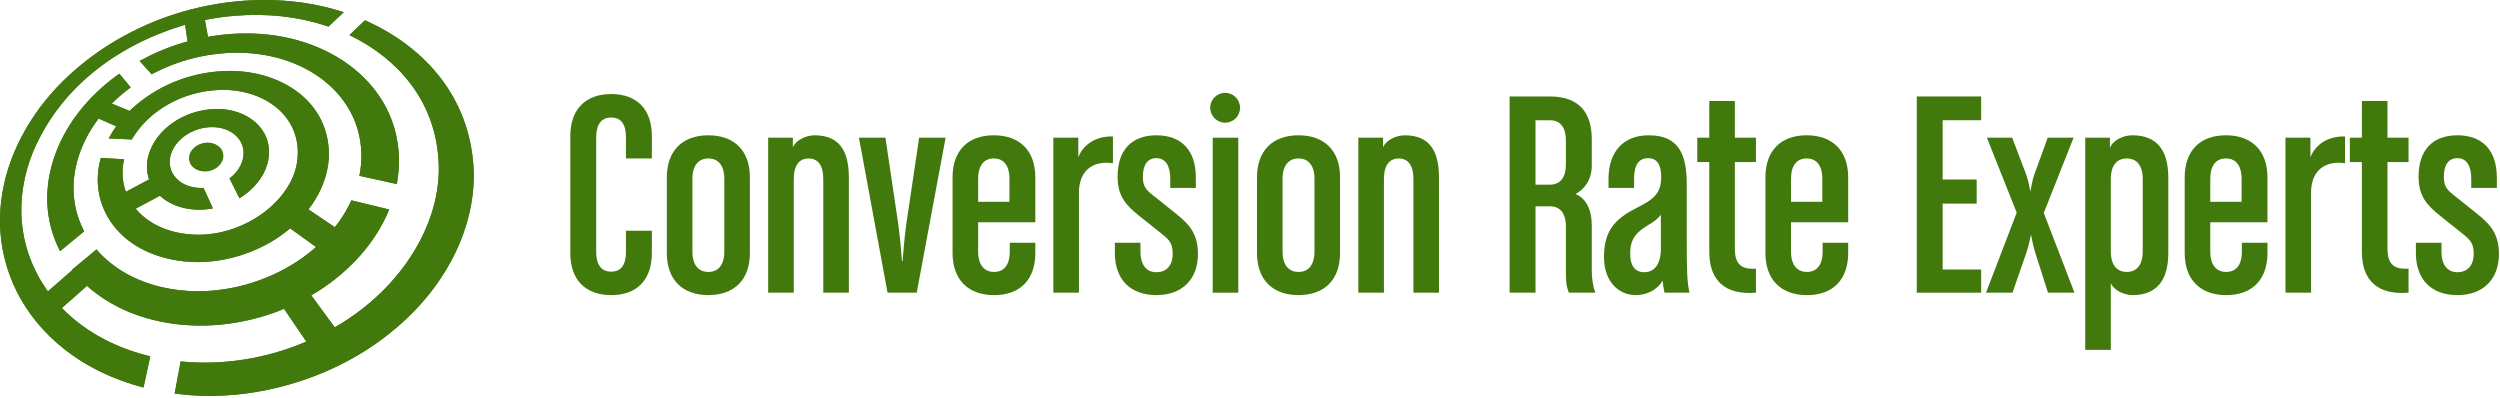 <svg viewBox="0 0 754 120" xmlns="http://www.w3.org/2000/svg"><g fill="#42790c" fill-rule="evenodd"><g transform="translate(172 28)"><path d="m12.344 61.004c-7.803 0-12.344-4.63-12.344-12.709v-35.22c0-8.079 4.541-12.709 12.344-12.709 7.809 0 12.256 4.63 12.256 12.709v6.714h-7.808v-6.266c0-4.171-1.541-6.076-4.448-6.076-2.902 0-4.536 1.905-4.536 6.076v34.314c0 4.185 1.634 6.086 4.536 6.086 2.907 0 4.448-1.901 4.448-6.086v-6.257h7.808v6.715c0 8.079-4.447 12.709-12.256 12.709"/><path d="m41.641 54.015c2.909 0 4.812-1.998 4.812-6.173v-21.879c0-4.176-1.903-6.169-4.812-6.169-2.902 0-4.81 1.993-4.81 6.169v21.879c0 4.175 1.908 6.173 4.81 6.173zm0 6.989c-7.804 0-12.526-4.625-12.526-12.704v-22.79c0-8.08 4.722-12.708 12.526-12.708 7.808 0 12.529 4.628 12.529 12.708v22.79c0 8.079-4.721 12.704-12.529 12.704z"/><path d="m59.683 60.276v-46.748h7.445v2.904c.819-2.085 3.901-3.63 6.535-3.63 7.353 0 10.352 4.541 10.352 12.708v34.766h-7.718v-34.313c0-4.171-1.635-6.169-4.449-6.169-2.721 0-4.446 1.998-4.446 6.169v34.313z"/><path d="m95.68 60.276-8.622-46.748h7.988l3.813 25.689c.635 4.268 1.181 11.529 1.181 11.529h.177s.546-7.354 1.179-11.529l3.818-25.689h7.984l-8.712 46.748z"/><path d="m132.45 32.863v-6.9c0-4.171-1.812-6.169-4.721-6.169-2.902 0-4.718 1.998-4.718 6.169v6.9zm-4.631 28.146c-7.804 0-12.526-4.635-12.526-12.714v-22.785c0-8.075 4.631-12.708 12.436-12.708 7.808 0 12.529 4.633 12.529 12.708v13.527h-17.247v8.805c0 4.175 1.906 6.169 4.808 6.169 2.909 0 4.726-1.994 4.726-6.169v-2.636h7.713v3.089c0 8.079-4.631 12.714-12.439 12.714z"/><path d="m145.688 60.276v-46.748h7.533v5.901c1.639-4.268 5.901-6.447 10.442-6.266v8.084c-5.811-.912-10.257 1.992-10.257 8.892v30.137z"/><path d="m176.774 61.004c-7.804 0-12.526-4.63-12.526-12.709v-3.084h7.716v2.626c0 4.185 1.903 6.266 4.81 6.266 2.814 0 4.901-1.813 4.901-5.536 0-2.543-.543-3.907-2.991-5.807l-7.171-5.721c-4.086-3.27-6.449-5.993-6.449-11.802 0-7.807 4.086-12.435 11.71-12.435 7.625 0 11.892 4.628 11.892 12.708v3.176h-7.714v-2.718c0-3.908-1.364-6.266-4.178-6.266-2.722 0-4.082 2.085-4.082 5.535 0 2.544.546 3.723 2.993 5.628l7.174 5.721c4.081 3.269 6.445 6.174 6.445 11.981 0 7.807-4.905 12.437-12.53 12.437"/><path d="m193.752 60.276h7.718v-46.748h-7.718z"/><path d="m219.633 54.015c2.902 0 4.812-1.998 4.812-6.173v-21.879c0-4.176-1.91-6.169-4.812-6.169s-4.812 1.993-4.812 6.169v21.879c0 4.175 1.91 6.173 4.812 6.173zm0 6.989c-7.803 0-12.525-4.625-12.525-12.704v-22.79c0-8.08 4.722-12.708 12.525-12.708 7.809 0 12.531 4.628 12.531 12.708v22.79c0 8.079-4.722 12.704-12.531 12.704z"/><path d="m237.676 60.276v-46.748h7.443v2.904c.819-2.085 3.902-3.63 6.534-3.63 7.356 0 10.348 4.541 10.348 12.708v34.766h-7.714v-34.313c0-4.171-1.635-6.169-4.447-6.169-2.724 0-4.445 1.998-4.445 6.169v34.313z"/><path d="m295.463 27.688c3.269 0 4.814-2.358 4.814-6.076v-7.265c0-3.723-1.545-6.082-4.814-6.082h-4.356v19.423zm-12.164 32.588v-59.183h12.164c8.985 0 12.616 5.083 12.616 12.888v7.987c0 4.087-2.086 7.081-4.901 8.537 3.268 1.363 4.901 4.897 4.901 9.433v13.619c0 2.364.365 4.903 1.087 6.719h-7.987c-.726-1.723-.902-2.996-.902-5.895v-14.073c0-3.722-1.545-6.086-4.814-6.086h-4.356v26.054z"/><path d="m323.927 54.103c2.904 0 4.99-2.266 4.99-7.08v-10.257c-.814 1.092-1.905 1.998-3.903 3.177-3.63 2.178-5.351 4.171-5.351 8.537 0 4.079 1.814 5.623 4.264 5.623zm-2.626 6.901c-4.727 0-9.536-3.626-9.536-11.526 0-7.625 3.08-11.347 9.712-14.711 5.169-2.629 7.538-4.267 7.538-9.437 0-3.085-.912-5.628-3.913-5.628-2.9 0-4.264 2.085-4.264 6.261v2.723h-7.714v-2.723c0-8.078 4.357-13.161 12.162-13.161 9.629 0 11.442 6.627 11.442 14.979v15.798c0 10.436.087 13.336.814 16.697h-7.529c-.278-1.182-.462-2.449-.555-3.629-1.628 2.724-4.625 4.357-8.157 4.357z"/><path d="m355.771 60.361c-8.74.069-12.25-5.023-12.25-12.427v-27.052h-3.629v-7.354h3.629v-11.071h7.714v11.071h6.359v7.354h-6.359v26.141c0 4.269 1.632 6.359 6.359 5.993v7.26c-.633.052-1.24.08-1.823.085"/><path d="m377.608 32.863v-6.9c0-4.171-1.812-6.169-4.721-6.169-2.905 0-4.718 1.998-4.718 6.169v6.9zm-4.633 28.146c-7.801 0-12.523-4.635-12.523-12.714v-22.785c0-8.075 4.633-12.708 12.435-12.708 7.81 0 12.527 4.633 12.527 12.708v13.527h-17.245v8.805c0 4.175 1.901 6.169 4.806 6.169 2.909 0 4.726-1.994 4.726-6.169v-2.636h7.713v3.089c0 8.079-4.629 12.714-12.439 12.714z"/><path d="m406.096 60.276v-59.183h19.423v7.168h-11.613v17.883h10.257v7.265h-10.257v19.876h11.613v6.991z"/><path d="m426.975 60.276 9.262-24.143-8.99-22.605h7.627l4.175 10.987c.722 1.902 1.277 5.079 1.277 5.079h.088s.448-3.084 1.179-5.079l3.991-10.987h7.811l-8.996 22.697 9.263 24.051h-7.99l-3.899-12.249c-.633-1.999-1.183-5.088-1.183-5.088h-.088s-.639 3.177-1.273 5.088l-4.267 12.249z"/><path d="m469.437 54.015c2.899 0 4.809-1.998 4.809-6.173v-21.879c0-4.176-1.91-6.169-4.809-6.169-2.905 0-4.814 1.993-4.814 6.169v21.879c0 4.175 1.909 6.173 4.814 6.173zm-12.533 23.511v-64.003h7.451v3.089c.907-2.358 3.991-3.81 6.807-3.81 7.353 0 10.798 4.541 10.798 12.708v22.79c0 8.167-3.445 12.704-10.798 12.704-2.636 0-5.725-1.545-6.539-3.626v20.148z"/><path d="m504.061 32.863v-6.9c0-4.171-1.823-6.169-4.727-6.169-2.899 0-4.717 1.998-4.717 6.169v6.9zm-4.634 28.146c-7.807 0-12.523-4.635-12.523-12.714v-22.785c0-8.075 4.628-12.708 12.43-12.708 7.811 0 12.532 4.633 12.532 12.708v13.527h-17.249v8.805c0 4.175 1.905 6.169 4.81 6.169 2.904 0 4.72-1.994 4.72-6.169v-2.636h7.719v3.089c0 8.079-4.633 12.714-12.439 12.714z"/><path d="m517.296 60.276v-46.748h7.528v5.901c1.643-4.268 5.902-6.447 10.442-6.266v8.084c-5.807-.912-10.256 1.992-10.256 8.892v30.137z"/><path d="m552.6 60.361c-8.746.069-12.256-5.023-12.256-12.427v-27.052h-3.625v-7.354h3.625v-11.071h7.723v11.071h6.354v7.354h-6.354v26.141c0 4.269 1.628 6.359 6.354 5.993v7.26c-.638.052-1.239.08-1.821.085"/><path d="m569.155 61.004c-7.806 0-12.523-4.63-12.523-12.709v-3.084h7.714v2.626c0 4.185 1.9 6.266 4.809 6.266 2.812 0 4.902-1.813 4.902-5.536 0-2.543-.546-3.907-2.997-5.807l-7.172-5.721c-4.083-3.27-6.442-5.993-6.442-11.802 0-7.807 4.087-12.435 11.709-12.435 7.62 0 11.89 4.628 11.89 12.708v3.176h-7.714v-2.718c0-3.908-1.364-6.266-4.176-6.266-2.723 0-4.084 2.085-4.084 5.535 0 2.544.546 3.723 2.992 5.628l7.173 5.721c4.083 3.269 6.442 6.174 6.442 11.981 0 7.807-4.903 12.437-12.523 12.437"/><circle cx="197.5" cy="4.5" r="4.5"/></g><path d="m71.577.387c10.859-1.018 21.514-.042 31.563 3.121l.546.181-4.632 4.338-.113-.043c-8.87-2.996-18.427-4.041-28.249-3.213-2.684.222-5.293.587-7.841 1.059l-1.051.208.915 5.073 1.296-.227c1.819-.286 3.675-.499 5.569-.638 12.385-.874 24.223 1.752 33.821 8.033 9.484 6.248 16.777 16.37 16.935 29.902.014 2.099-.153 4.222-.497 6.34l-.18.985-11.277-2.488.19-.962c.229-1.355.365-2.705.413-4.065.326-10.876-5.11-19.353-12.687-24.736-7.654-5.401-17.442-7.862-27.874-7.265-7.85.467-15.076 2.567-21.488 5.785l-1.2.629-3.626-4.005.269-.157c3.997-2.183 8.282-3.986 12.818-5.346l1.37-.393-.729-5.027-.432.125c-20.707 6.266-37.694 19.367-45.653 38.725-5.296 13.531-4.551 28.224 4.289 41.006l.411.55 7.356-6.423-.081-.102 7.383-6.128.804.916c5.278 5.679 13.421 10.109 24.048 11.349 14.641 1.812 30.686-3.464 41.34-12.976l.023-.024-7.817-5.614-.929.759c-8.306 6.645-19.946 10.312-30.881 9.225-20.22-2.174-29.122-17.157-25.395-30.831l.123-.416 6.99.43-.176.846c-.516 2.937-.317 5.813.573 8.491l.171.467 6.985-3.737-.025-.051c-.756-2.215-.837-4.652-.178-7.149 2.206-7.94 10.755-13.804 20.239-14.05 9.423-.198 17.108 5.846 16.029 14.655-.61 4.653-3.77 9.023-8.287 11.946l-.525.323-3.008-5.974.478-.37c1.961-1.642 3.311-3.769 3.677-6.04.808-5.23-3.638-9.105-9.471-9.064-5.873.051-11.273 3.788-12.493 8.694-1.203 4.893 2.499 9.383 8.779 9.661.384.013.777.013 1.166-.005l.041-.004 2.819 6.168-.447.084c-1.613.268-3.257.36-4.894.272-4.264-.24-7.791-1.706-10.278-3.852l-.354-.319-7.316 3.899.198.249c3.436 4.005 9.035 6.956 16.237 7.497 15.499 1.377 31.378-10.128 32.388-23.017 1.107-12.906-10.419-21.009-23.578-20.537-11.259.43-21.245 6.28-26.274 14.678l-.141.264-6.967-.314.134-.255c.586-1.078 1.239-2.118 1.949-3.121l.204-.278-5.328-2.335-.633.851c-2.192 3.024-3.968 6.339-5.2 9.942-2.613 7.677-2.306 15.502 1.119 22.517l.363.689-7.272 5.98-.102-.176c-4.664-9.194-4.9-19.367-1.32-29.13 3.623-9.777 10.338-17.67 18.652-23.756l.641-.449 3.438 4.121-.043.028c-1.767 1.299-3.434 2.691-4.993 4.18l-.68.68 5.383 2.211.687-.652c7.067-6.498 16.718-10.836 27.532-11.368 16.831-.837 32.642 9.045 31.847 26.392-.326 4.814-2.107 9.61-5.111 13.929l-1.021 1.392 7.954 5.378.513-.647c1.429-1.877 2.671-3.838 3.711-5.855l.773-1.609 11.394 2.775-.058.143c-3.835 9.425-11.468 18.221-21.418 24.519l-2.018 1.226 7.07 9.642.257-.143c20.22-11.678 32.276-31.863 31.053-50.199-1.068-18.378-12.728-30.823-26.266-37.486l-.629-.296 4.716-4.477 1.09.49c15.464 7.155 29.449 20.82 31.504 41.945 1.761 17.73-7.167 37.495-24.536 51.461-17.099 14.132-41.856 21.494-63.899 18.858l-1.567-.194 1.817-9.679.819.083c11.928 1.086 24.598-.902 36.015-5.609l1.064-.468-6.729-9.868-1.121.467c-10.387 4.088-21.915 5.536-32.628 3.987-10.736-1.536-19.254-5.726-25.335-11.09l-.327-.3-7.581 6.691.203.217c6.063 6.142 14.567 11.33 25.525 14.123l.932.222-2.035 9.416-1.612-.435c-20.13-5.771-32.237-18.165-37.774-30.974-5.55-12.986-4.94-26.591.256-39.23 5.554-13.277 15.03-23.506 26.492-31.294 11.54-7.704 25.138-13.004 40.921-14.553"/><path d="m71.577.387c10.859-1.018 21.514-.042 31.563 3.121l.546.181-4.632 4.338-.113-.043c-8.87-2.996-18.427-4.041-28.249-3.213-2.684.222-5.293.587-7.841 1.059l-1.051.208.915 5.073 1.296-.227c1.819-.286 3.675-.499 5.569-.638 12.385-.874 24.223 1.752 33.821 8.033 9.484 6.248 16.777 16.37 16.935 29.902.014 2.099-.153 4.222-.497 6.34l-.18.985-11.277-2.488.19-.962c.229-1.355.365-2.705.413-4.065.326-10.876-5.11-19.353-12.687-24.736-7.654-5.401-17.442-7.862-27.874-7.265-7.85.467-15.076 2.567-21.488 5.785l-1.2.629-3.626-4.005.269-.157c3.997-2.183 8.282-3.986 12.818-5.346l1.37-.393-.729-5.027-.432.125c-20.707 6.266-37.694 19.367-45.653 38.725-5.296 13.531-4.551 28.224 4.289 41.006l.411.55 7.356-6.423-.081-.102 7.383-6.128.804.916c5.278 5.679 13.421 10.109 24.048 11.349 14.641 1.812 30.686-3.464 41.34-12.976l.023-.024-7.817-5.614-.929.759c-8.306 6.645-19.946 10.312-30.881 9.225-20.22-2.174-29.122-17.157-25.395-30.831l.123-.416 6.99.43-.176.846c-.516 2.937-.317 5.813.573 8.491l.171.467 6.985-3.737-.025-.051c-.756-2.215-.837-4.652-.178-7.149 2.206-7.94 10.755-13.804 20.239-14.05 9.423-.198 17.108 5.846 16.029 14.655-.61 4.653-3.77 9.023-8.287 11.946l-.525.323-3.008-5.974.478-.37c1.961-1.642 3.311-3.769 3.677-6.04.808-5.23-3.638-9.105-9.471-9.064-5.873.051-11.273 3.788-12.493 8.694-1.203 4.893 2.499 9.383 8.779 9.661.384.013.777.013 1.166-.005l.041-.004 2.819 6.168-.447.084c-1.613.268-3.257.36-4.894.272-4.264-.24-7.791-1.706-10.278-3.852l-.354-.319-7.316 3.899.198.249c3.436 4.005 9.035 6.956 16.237 7.497 15.499 1.377 31.378-10.128 32.388-23.017 1.107-12.906-10.419-21.009-23.578-20.537-11.259.43-21.245 6.28-26.274 14.678l-.141.264-6.967-.314.134-.255c.586-1.078 1.239-2.118 1.949-3.121l.204-.278-5.328-2.335-.633.851c-2.192 3.024-3.968 6.339-5.2 9.942-2.613 7.677-2.306 15.502 1.119 22.517l.363.689-7.272 5.98-.102-.176c-4.664-9.194-4.9-19.367-1.32-29.13 3.623-9.777 10.338-17.67 18.652-23.756l.641-.449 3.438 4.121-.043.028c-1.767 1.299-3.434 2.691-4.993 4.18l-.68.68 5.383 2.211.687-.652c7.067-6.498 16.718-10.836 27.532-11.368 16.831-.837 32.642 9.045 31.847 26.392-.326 4.814-2.107 9.61-5.111 13.929l-1.021 1.392 7.954 5.378.513-.647c1.429-1.877 2.671-3.838 3.711-5.855l.773-1.609 11.394 2.775-.058.143c-3.835 9.425-11.468 18.221-21.418 24.519l-2.018 1.226 7.07 9.642.257-.143c20.22-11.678 32.276-31.863 31.053-50.199-1.068-18.378-12.728-30.823-26.266-37.486l-.629-.296 4.716-4.477 1.09.49c15.464 7.155 29.449 20.82 31.504 41.945 1.761 17.73-7.167 37.495-24.536 51.461-17.099 14.132-41.856 21.494-63.899 18.858l-1.567-.194 1.817-9.679.819.083c11.928 1.086 24.598-.902 36.015-5.609l1.064-.468-6.729-9.868-1.121.467c-10.387 4.088-21.915 5.536-32.628 3.987-10.736-1.536-19.254-5.726-25.335-11.09l-.327-.3-7.581 6.691.203.217c6.063 6.142 14.567 11.33 25.525 14.123l.932.222-2.035 9.416-1.612-.435c-20.13-5.771-32.237-18.165-37.774-30.974-5.55-12.986-4.94-26.591.256-39.23 5.554-13.277 15.03-23.506 26.492-31.294 11.54-7.704 25.138-13.004 40.921-14.553"/><path d="m61.249 43.152c2.814-.628 5.521.745 6.04 3.076.519 2.326-1.346 4.721-4.16 5.35-2.816.625-5.526-.749-6.042-3.075-.52-2.326 1.345-4.721 4.162-5.351"/></g></svg>